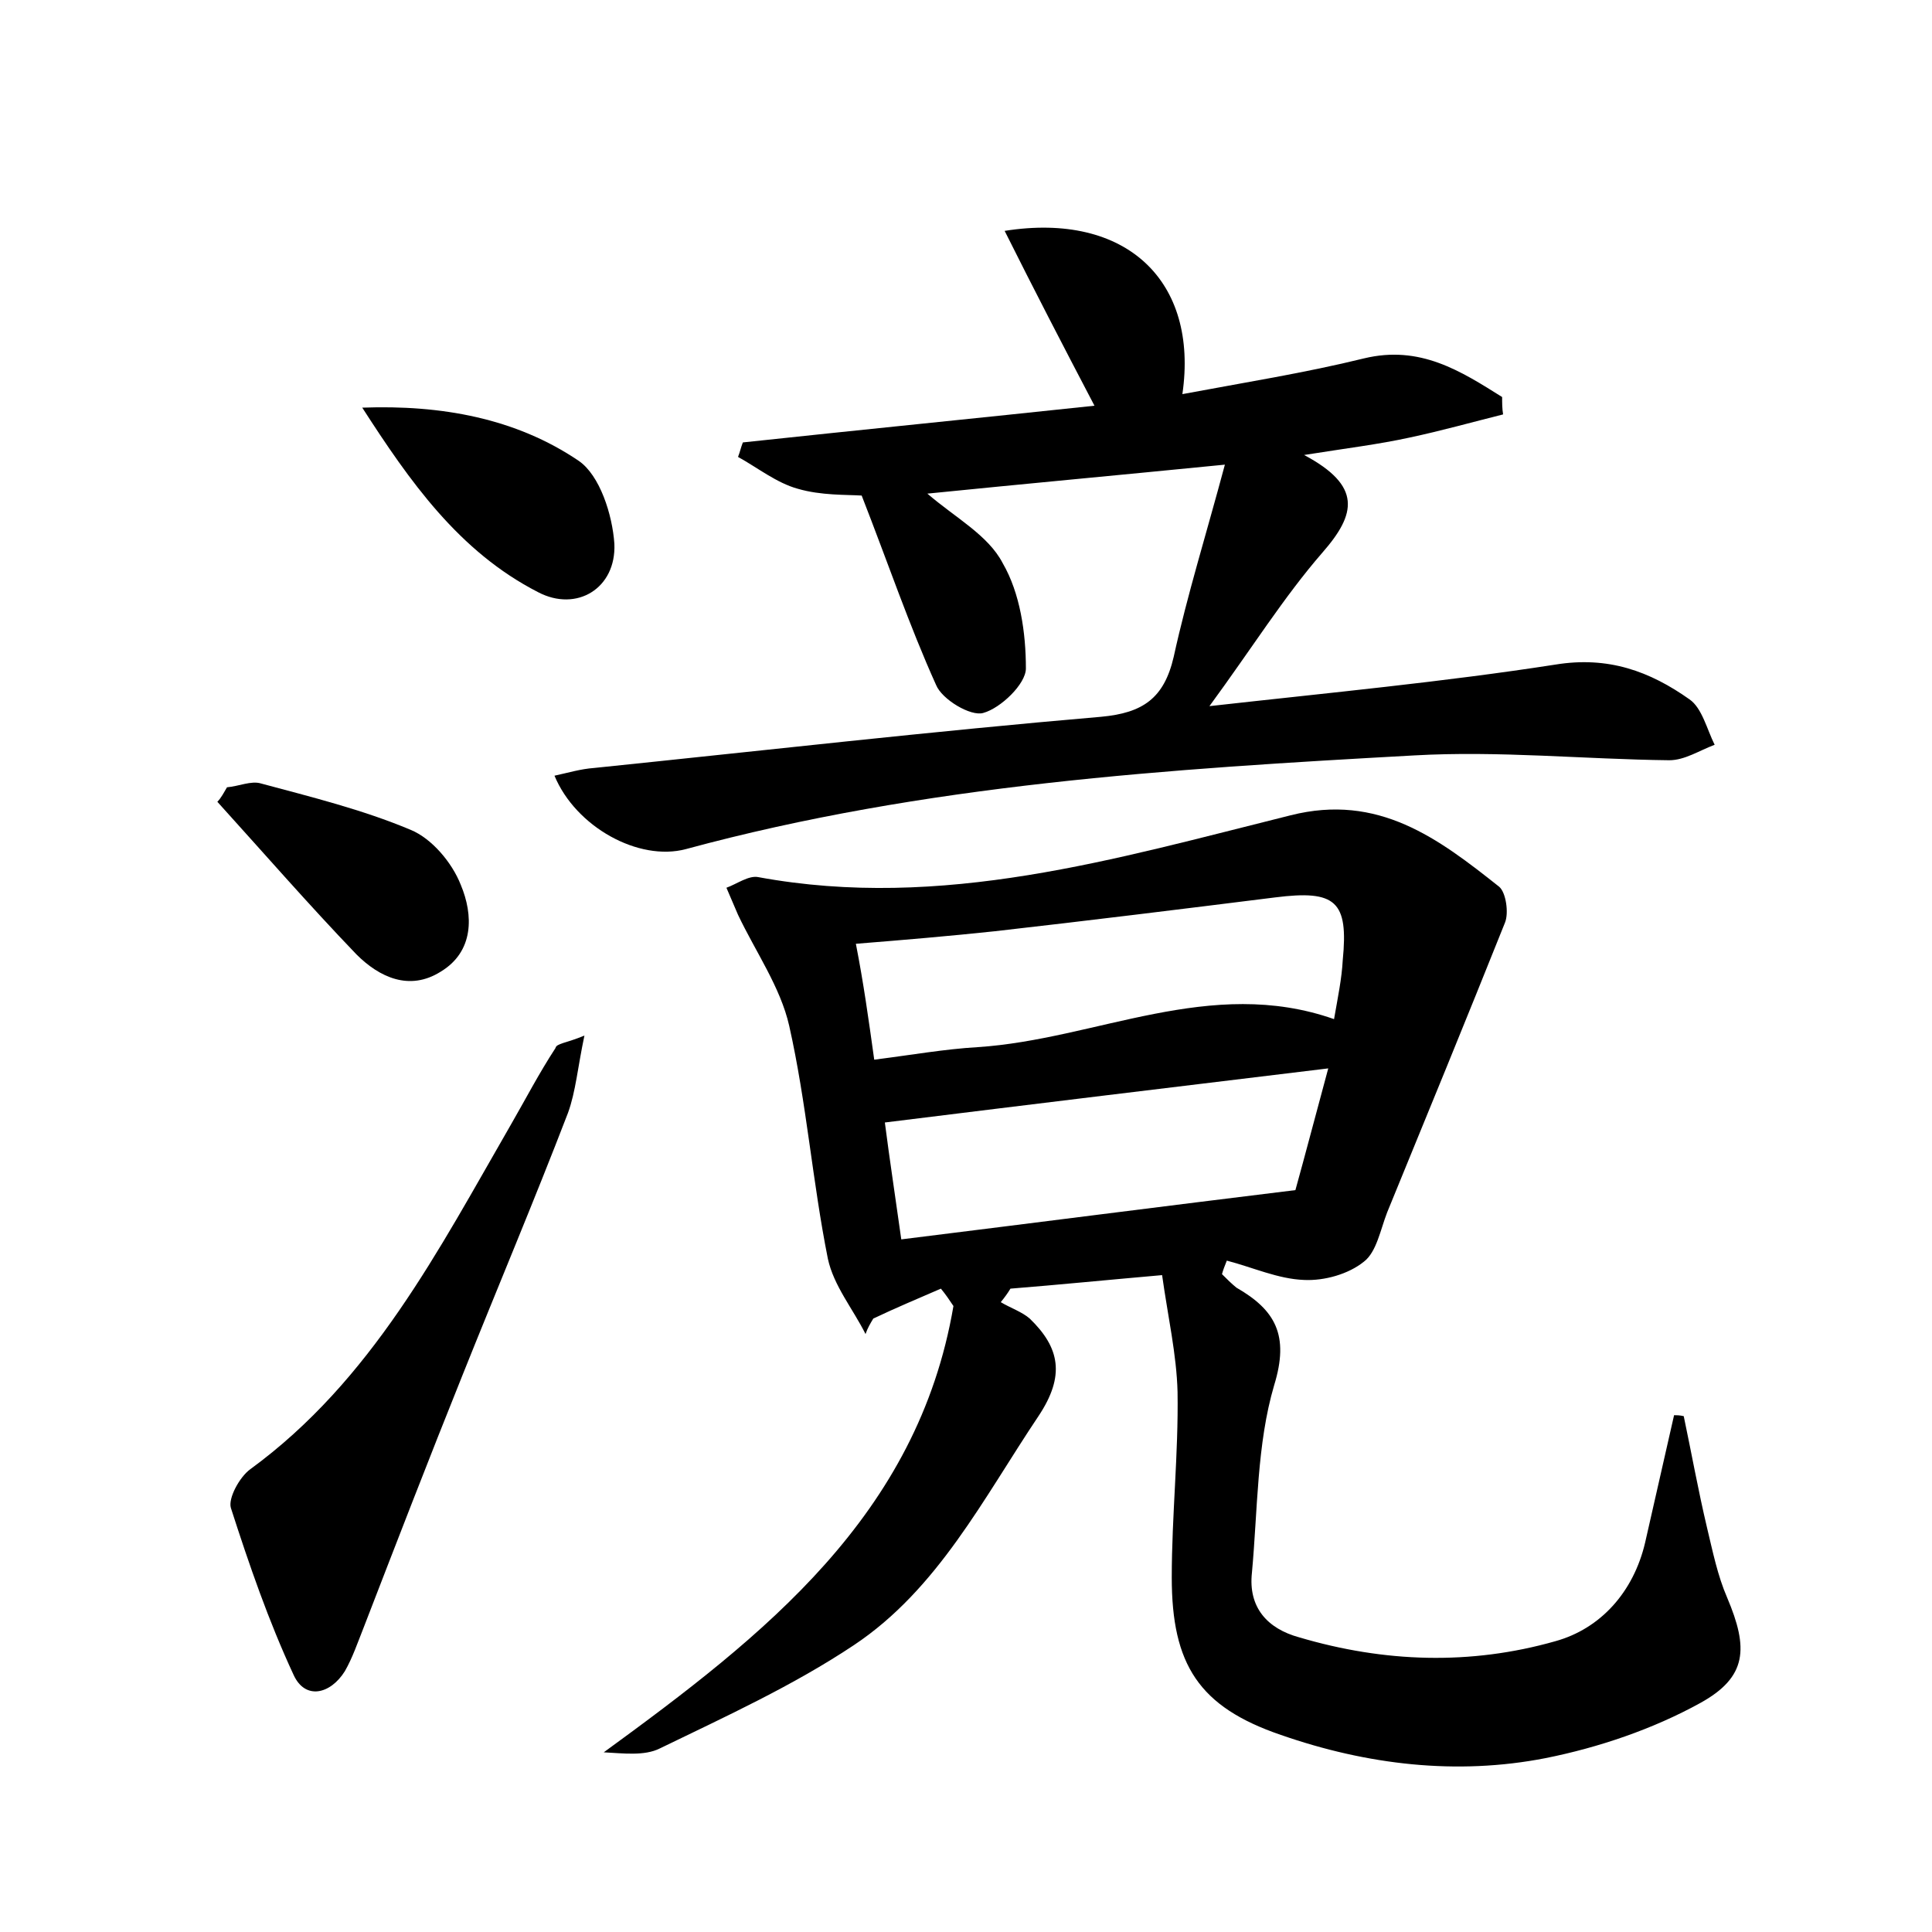 <?xml version="1.0" encoding="utf-8"?>
<!-- Generator: Adobe Illustrator 22.0.0, SVG Export Plug-In . SVG Version: 6.00 Build 0)  -->
<svg version="1.1" id="图层_1" xmlns="http://www.w3.org/2000/svg" xmlns:xlink="http://www.w3.org/1999/xlink" x="0px" y="0px"
	 viewBox="0 0 200 200" style="enable-background:new 0 0 200 200;" xml:space="preserve">
<style type="text/css">
	.st0{fill:#FFFFFF;}
</style>
<g>
	
	<path d="M174.3,146.6c0.8,3.8,1.5,7.7,2.4,11.5c0.6,2.5,1.1,5,2.1,7.3c2.2,5.2,2.1,8.2-2.8,10.9c-4.9,2.7-10.5,4.6-16,5.7
		c-9.2,1.8-18.5,0.7-27.4-2.4c-8.5-2.9-11.3-7.3-11.3-16.3c0-6.4,0.7-12.8,0.6-19.2c-0.1-3.9-1-7.8-1.6-12.1
		c-5.7,0.5-10.7,1-15.7,1.4c-0.3,0.5-0.6,0.9-1,1.4c1,0.6,2.2,1,3,1.7c3.1,3,3.7,5.9,0.9,10.1c-5.7,8.5-10.4,17.9-19.1,23.7
		c-6.3,4.2-13.3,7.4-20.1,10.7c-1.6,0.8-3.8,0.5-5.8,0.4c16.6-12.1,32.5-24.5,36.2-46.2c-0.4-0.6-0.8-1.2-1.3-1.8
		c-2.3,1-4.7,2-7,3.1c-0.3,0.5-0.6,1-0.8,1.6c-1.3-2.6-3.3-5-3.9-7.8c-1.6-8-2.2-16.1-4-24.1c-0.9-4-3.5-7.7-5.3-11.5
		c-0.4-0.9-0.8-1.9-1.2-2.8c1.1-0.4,2.3-1.3,3.3-1.1c19,3.5,37-1.9,55.1-6.4c9.1-2.3,15.3,2.4,21.6,7.4c0.7,0.6,1,2.7,0.6,3.7
		c-4,10-8.1,20-12.2,30c-0.7,1.8-1.1,4.1-2.4,5.1c-1.6,1.3-4.1,2-6.2,1.9c-2.7-0.1-5.3-1.3-8-2c-0.2,0.5-0.4,1-0.5,1.4
		c0.5,0.5,1,1,1.5,1.4c4,2.3,5.5,4.9,3.9,10.1c-1.8,6.1-1.7,12.9-2.3,19.4c-0.4,3.6,1.6,5.8,4.9,6.7c8.8,2.6,17.7,2.9,26.5,0.4
		c4.7-1.3,8.1-5.1,9.3-10.2c1-4.4,2-8.8,3-13.2C173.5,146.5,173.9,146.5,174.3,146.6z M90.5,109.7c3.9-0.5,7.3-1.1,10.7-1.3
		c12.3-0.8,24.1-7.4,36.9-2.9c0.4-2.3,0.8-4.2,0.9-6.1c0.6-6.1-0.7-7.3-7-6.5c-9.6,1.2-19.3,2.4-29,3.5c-4.7,0.5-9.4,0.9-14.4,1.3
		C89.4,101.8,89.9,105.4,90.5,109.7z M91.6,116.2c0.5,3.9,1.1,7.8,1.7,12.1c13.7-1.7,26.9-3.4,40.8-5.1c1-3.6,2.1-7.8,3.4-12.6
		C121.8,112.5,106.9,114.3,91.6,116.2z"/>
	<path d="M104,23.9c12.6-2,20.1,5.2,18.4,16.9c6.4-1.2,12.7-2.2,18.8-3.7c5.8-1.4,10,1.3,14.3,4c0,0.6,0,1.2,0.1,1.8
		c-3.2,0.8-6.4,1.7-9.7,2.4c-3.2,0.7-6.5,1.1-10.9,1.8c6,3.2,5.4,6.1,1.9,10.1c-4,4.6-7.3,9.9-11.7,15.9c12.5-1.4,24.2-2.5,35.8-4.3
		c5.5-0.9,9.8,0.7,13.9,3.6c1.3,0.9,1.8,3.1,2.6,4.7c-1.6,0.6-3.1,1.6-4.7,1.6c-8.8-0.1-17.6-1-26.4-0.5c-25.4,1.4-50.7,3-75.4,9.7
		c-4.9,1.3-11.4-2.3-13.6-7.6c1.4-0.3,2.7-0.7,4.1-0.8c17.5-1.8,35-3.8,52.5-5.3c4.3-0.4,6.5-1.9,7.5-6.2c1.4-6.4,3.4-12.8,5.3-19.9
		c-11.1,1.1-20.9,2-30.8,3c2.9,2.5,6.3,4.3,7.8,7.2c1.8,3.1,2.4,7.2,2.4,10.9c0,1.6-2.6,4.1-4.4,4.6c-1.3,0.4-4.3-1.4-4.9-2.9
		c-2.8-6.2-5-12.7-7.7-19.6c-1.6-0.1-4.2,0-6.6-0.7c-2.2-0.6-4.2-2.2-6.2-3.3c0.2-0.5,0.3-1,0.5-1.5c12.1-1.3,24.2-2.5,36.4-3.8
		C110,35.7,107.1,30.1,104,23.9z"/>
	<path d="M60.5,107.2c-0.7,3.3-0.9,5.8-1.7,8c-3.5,9.1-7.3,18.1-10.9,27.1c-3.5,8.7-6.9,17.5-10.3,26.3c-0.6,1.5-1.1,3-1.9,4.4
		c-1.5,2.4-4.1,3-5.3,0.4c-2.6-5.6-4.6-11.4-6.5-17.3c-0.3-1,0.9-3.2,2-4c12.6-9.2,19.5-22.7,27-35.7c1.5-2.6,2.9-5.3,4.6-7.9
		C57.6,108,58.6,108,60.5,107.2z"/>
	<path d="M37.5,42.2c8.2-0.3,15.9,1.1,22.4,5.5c2.2,1.5,3.5,5.6,3.7,8.6c0.2,4.6-3.9,7.1-7.9,5C47.5,57.1,42.4,49.8,37.5,42.2z"/>
	<path d="M23.5,81.5c1.2-0.1,2.5-0.7,3.5-0.4c5.2,1.4,10.5,2.7,15.5,4.8c2.2,0.9,4.3,3.4,5.2,5.7c1.3,3.1,1.4,6.9-2.1,9
		c-3.2,2-6.3,0.6-8.7-1.8c-4.9-5.1-9.6-10.5-14.4-15.8C22.9,82.6,23.2,82,23.5,81.5z"/>
	
	
</g>
</svg>
